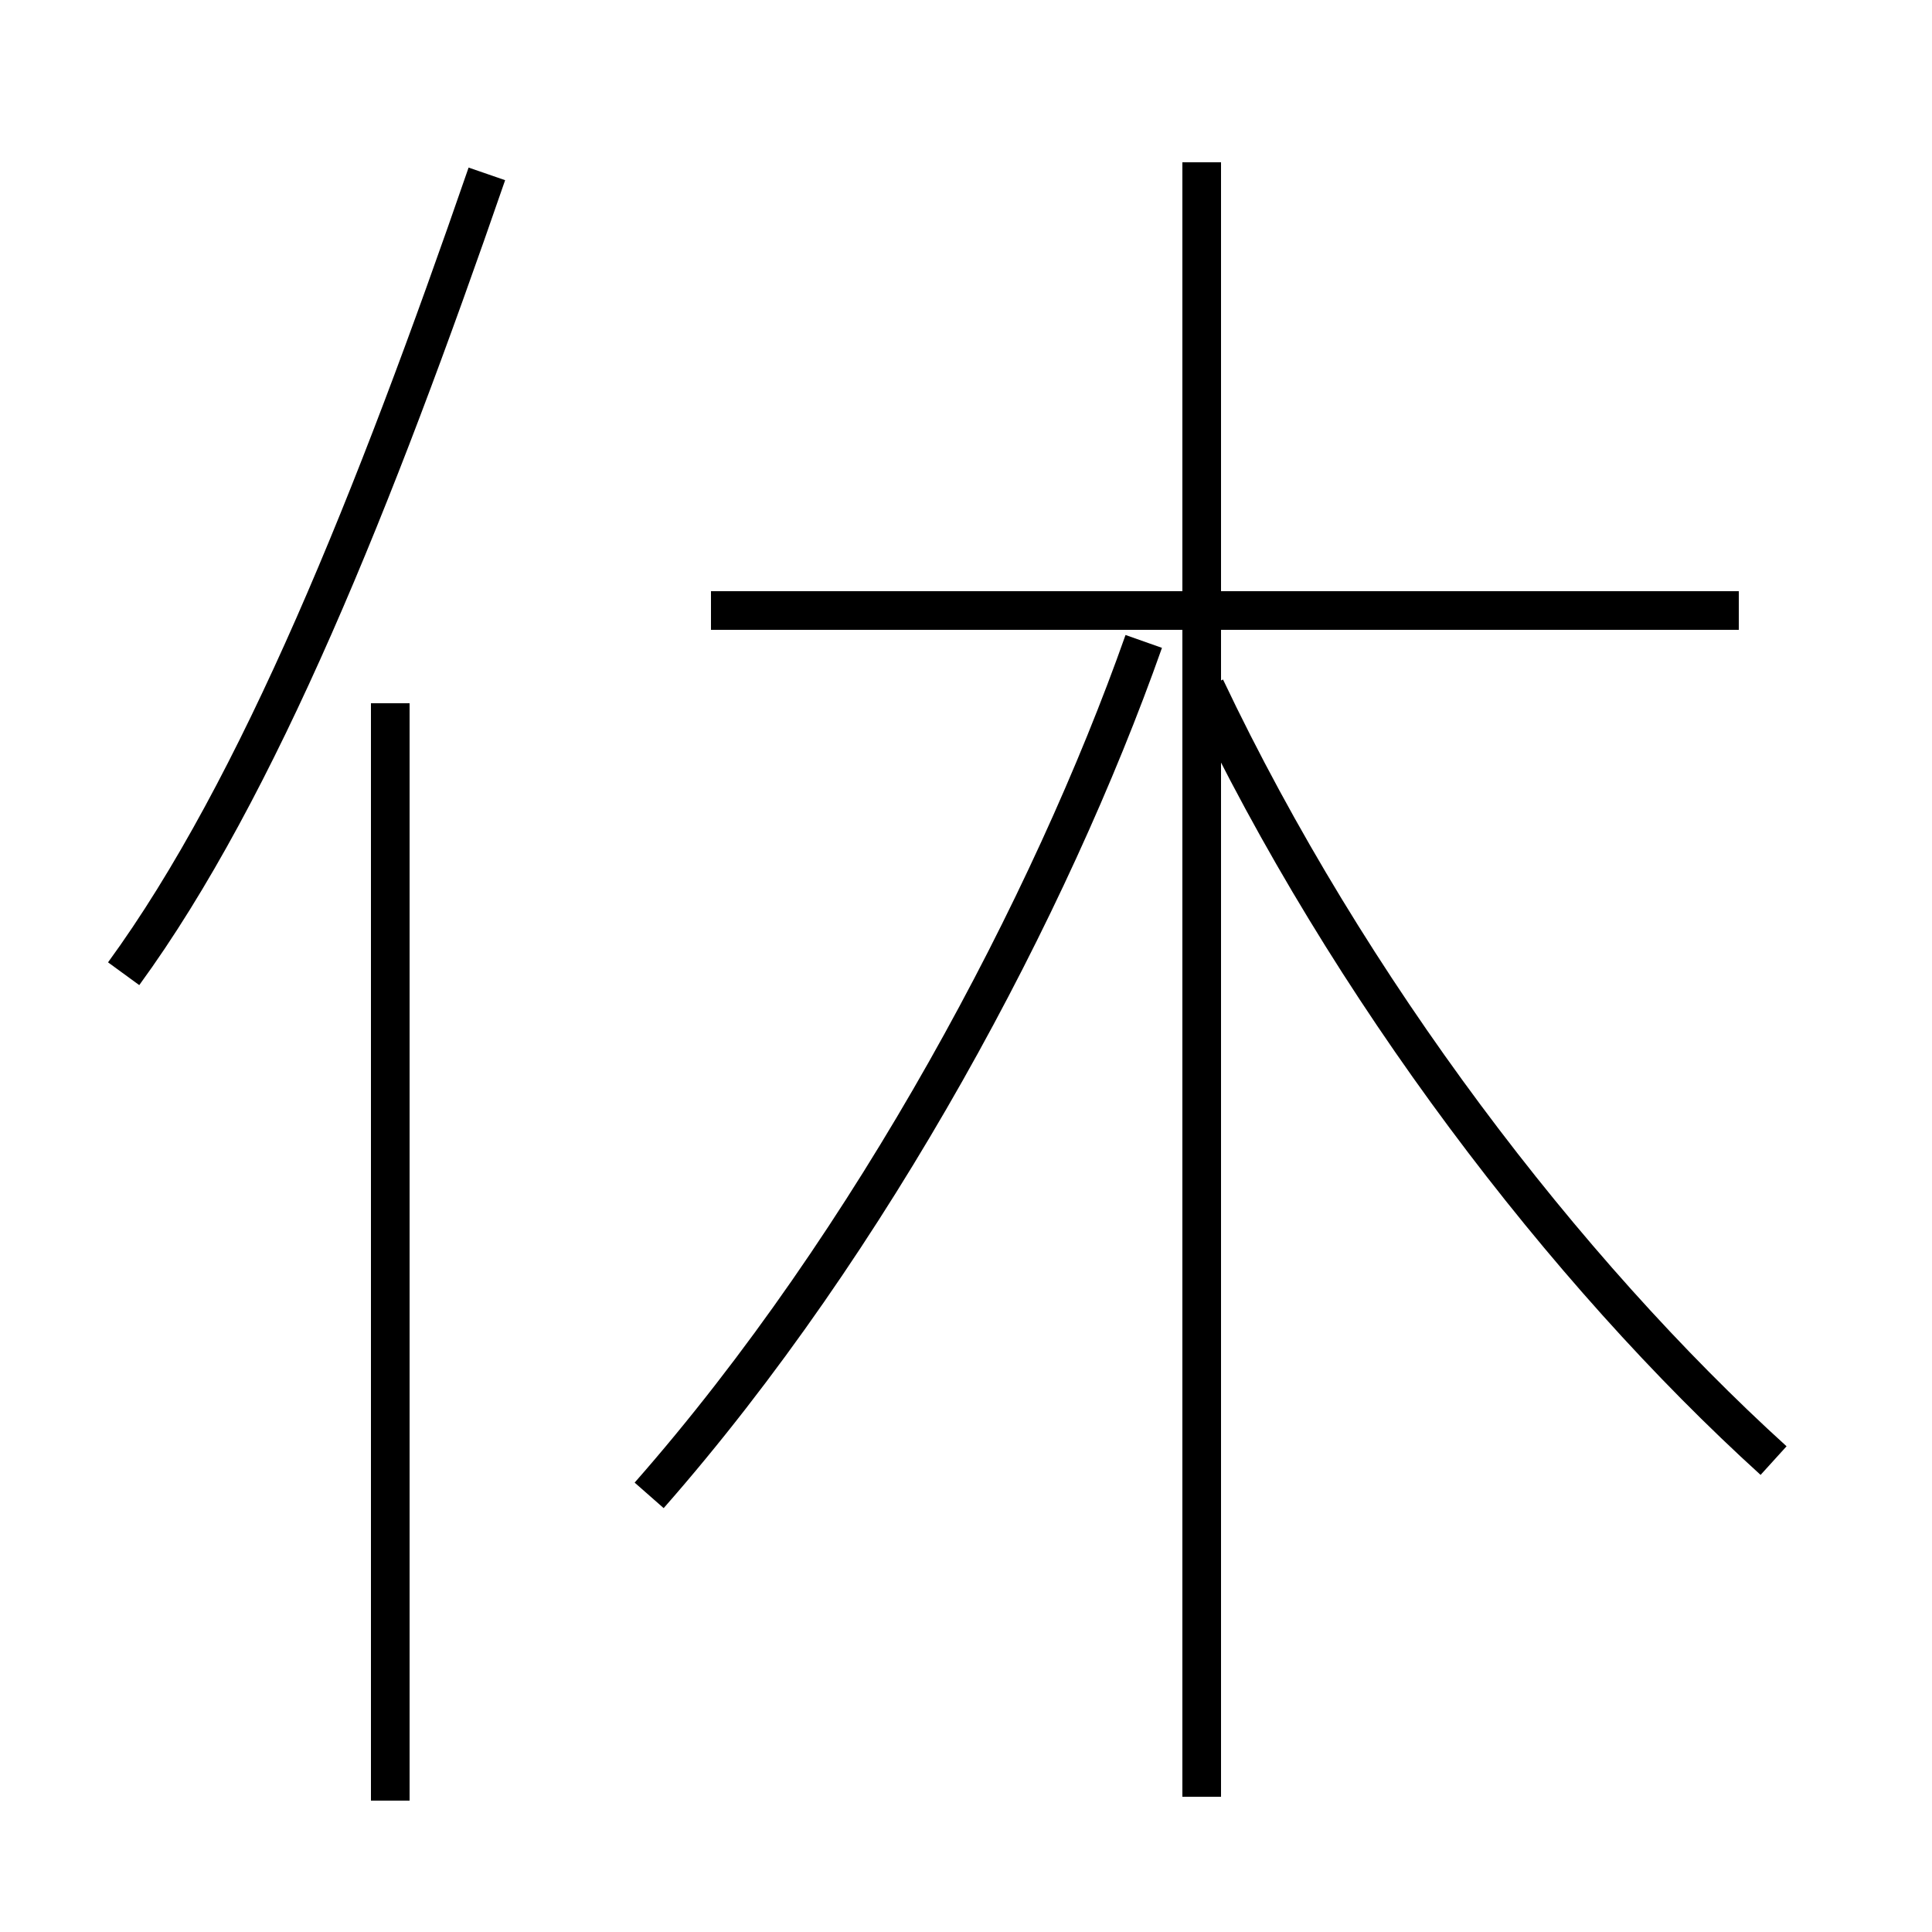 <?xml version='1.0' encoding='utf8'?>
<svg viewBox="0.0 -44.0 50.0 50.0" version="1.1" xmlns="http://www.w3.org/2000/svg">
<rect x="0.0" y="-44.0" width="50.0" height="50.0" fill="#808080" stroke="none"/>
<rect x="-1000" y="-1000" width="2000" height="2000" stroke="white" fill="white"/>
<g style="fill:none; stroke:#000000;  stroke-width:1">
<path d="M 16.8 5.3 C 22.6 11.9 27.2 20.6 29.6 27.4 M 45.9 6.2 C 40.5 11.1 34.9 18.4 31.2 26.2 M 45.0 28.2 L 18.4 28.2 M 31.1 -2.5 L 31.1 39.8 M 10.1 -2.6 L 10.1 25.8 M 3.2 18.8 C 6.7 23.6 9.7 31.1 12.6 39.5 " transform="scale(1, -1)" />
</g>
</svg>